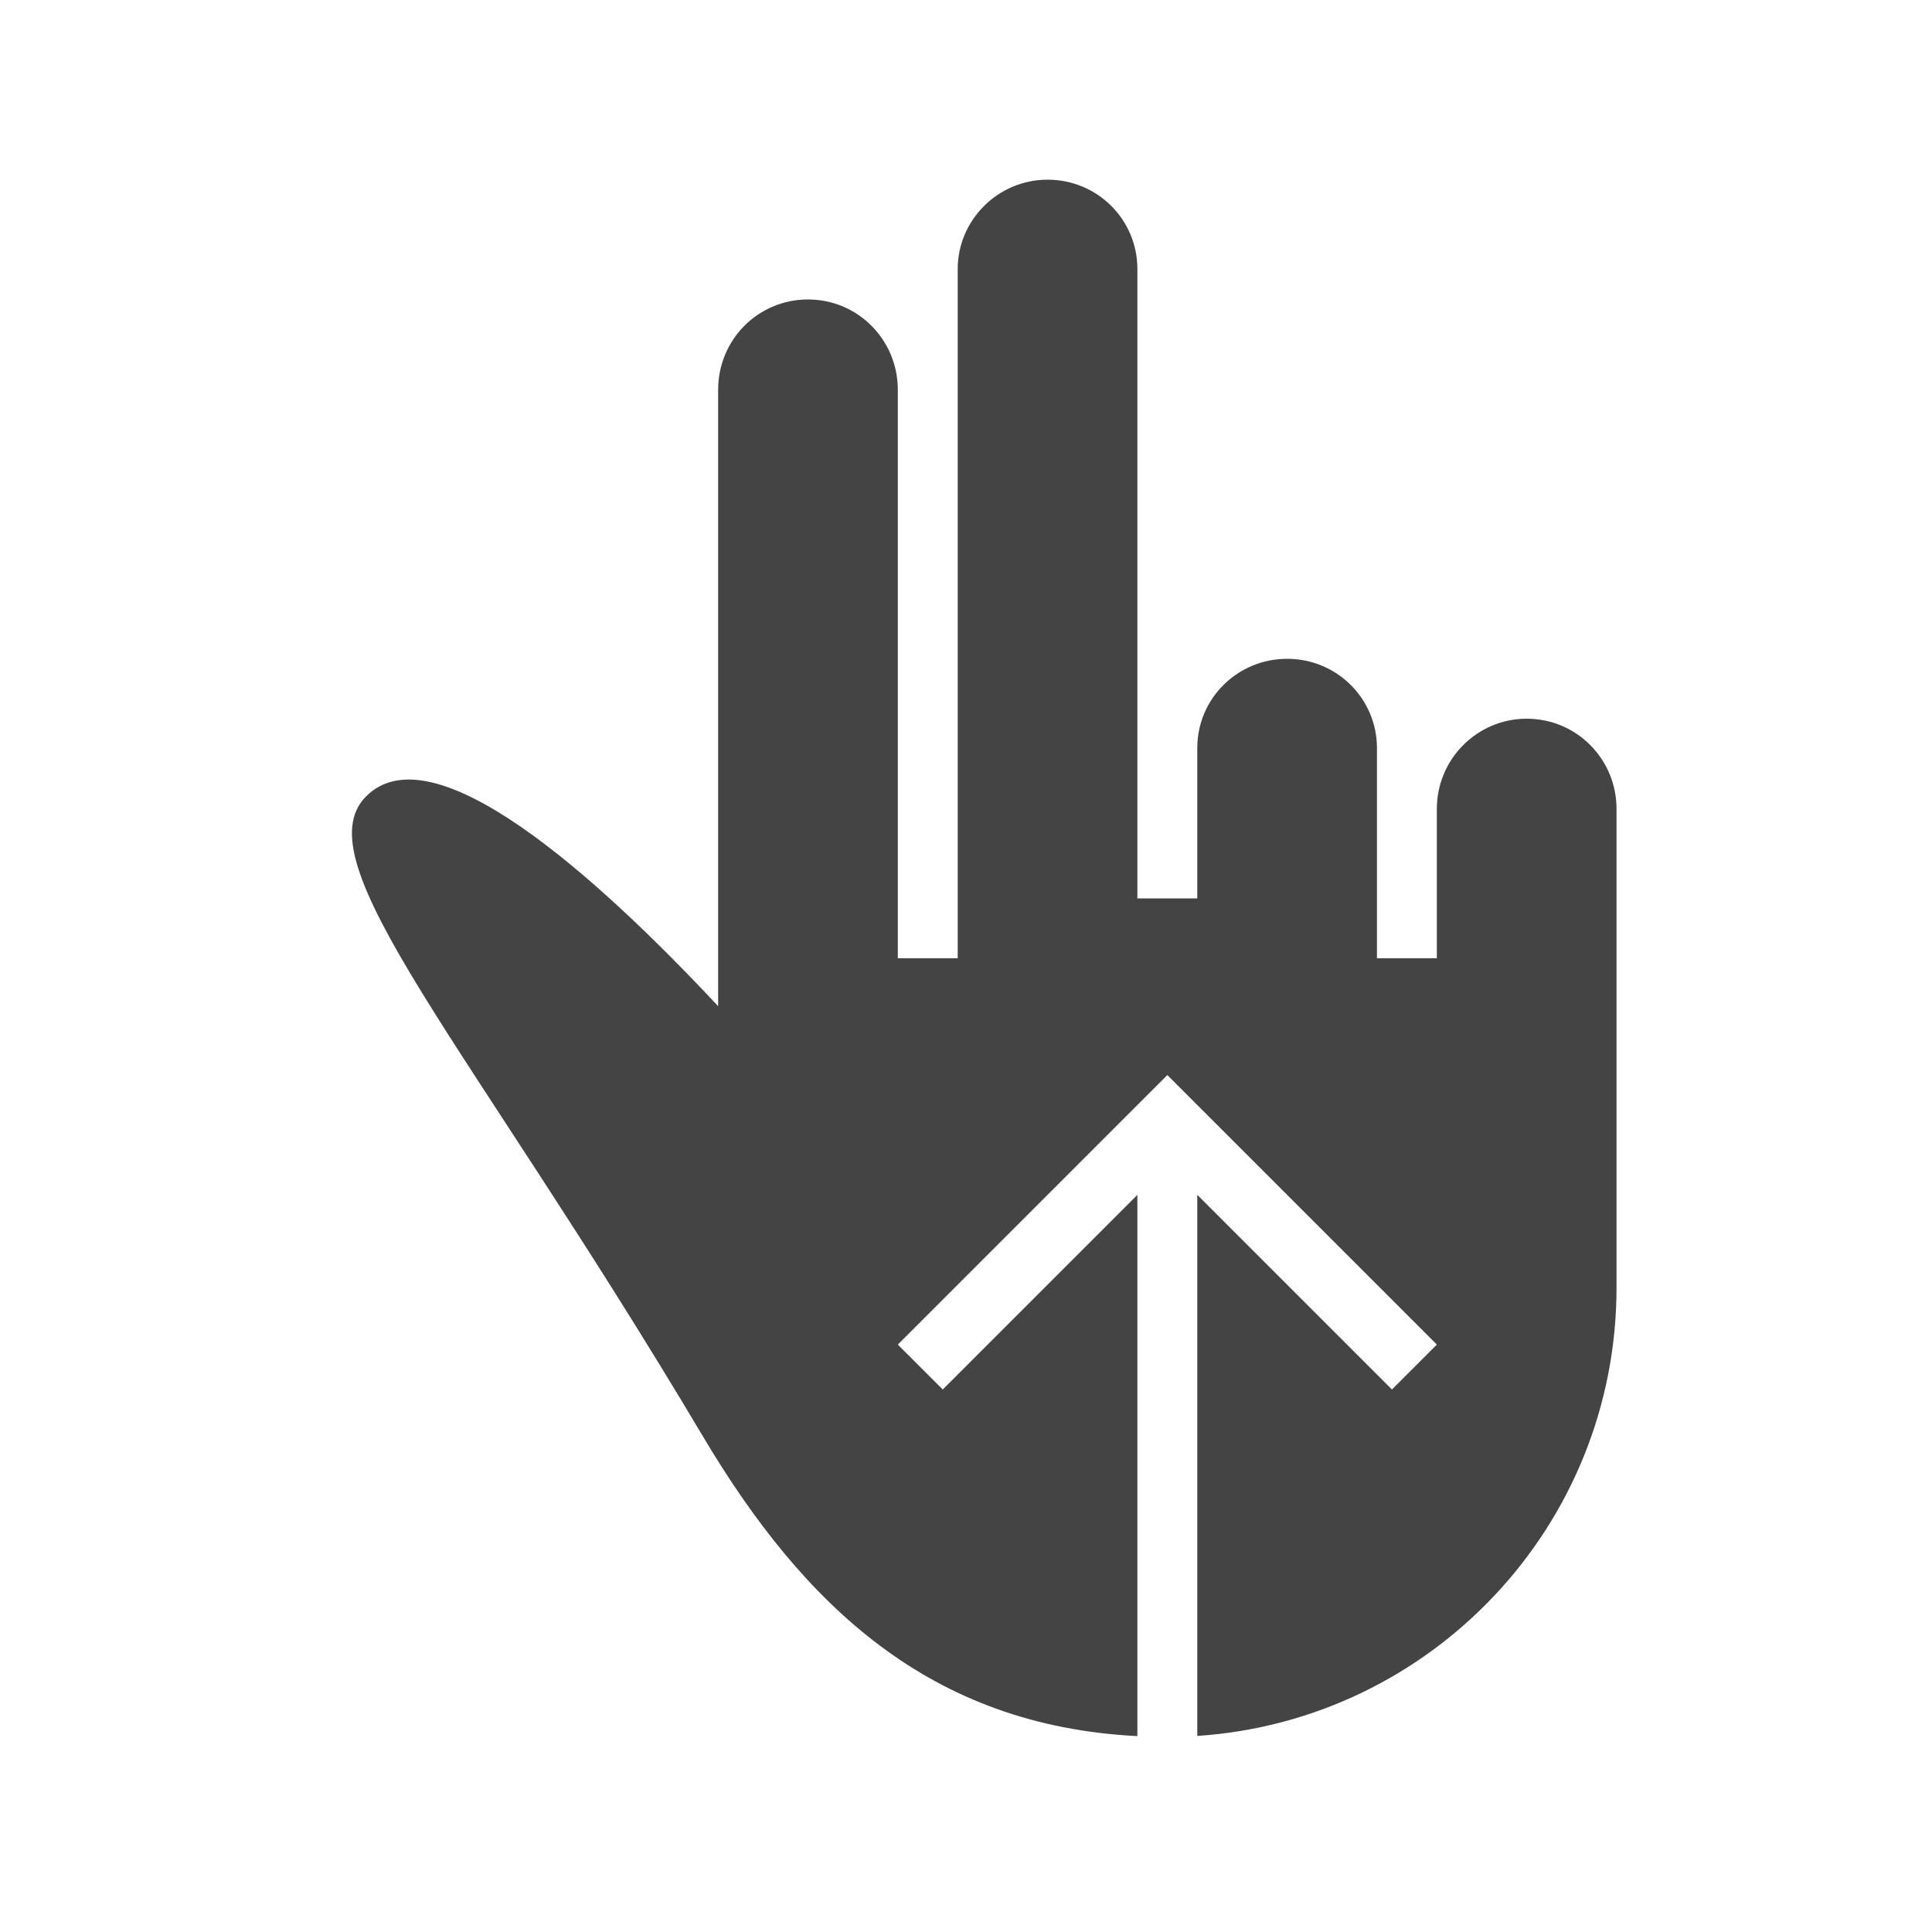 <?xml version="1.0" encoding="utf-8"?><!DOCTYPE svg PUBLIC "-//W3C//DTD SVG 1.1//EN" "http://www.w3.org/Graphics/SVG/1.1/DTD/svg11.dtd"><svg version="1.1" xmlns="http://www.w3.org/2000/svg" xmlns:xlink="http://www.w3.org/1999/xlink" width="32" height="32" viewBox="0 0 32 32" data-tags="two-fingers-swipe-up"><g fill="#444" transform="scale(0.031 0.031)"><path d="M607.7 927.6c-110.7-5.6-178.2-69.5-232.1-160.1-125.2-210.6-214.8-307-180-342 35.5-35.7 122.3 41.7 188.1 112.1v-329.3c0-27 21.5-48.3 48-48.3 26.7 0 48 21.6 48 48.3v303.7h32v-368.3c0-26.1 21.5-47.7 48-47.7 26.7 0 48 21.4 48 47.7v336.3h32v-80.3c0-26.5 21.5-47.7 48-47.7 26.7 0 48 21.4 48 47.7v112.3h32v-79.8c0-26.6 21.5-48.2 48-48.2 26.7 0 48 21.6 48 48.2v255.8c0 127.2-98.9 231.2-224 239.5v-289.1l104 104 24-24-144-144-144 144 24 24 104-104v289.2z" /></g></svg>